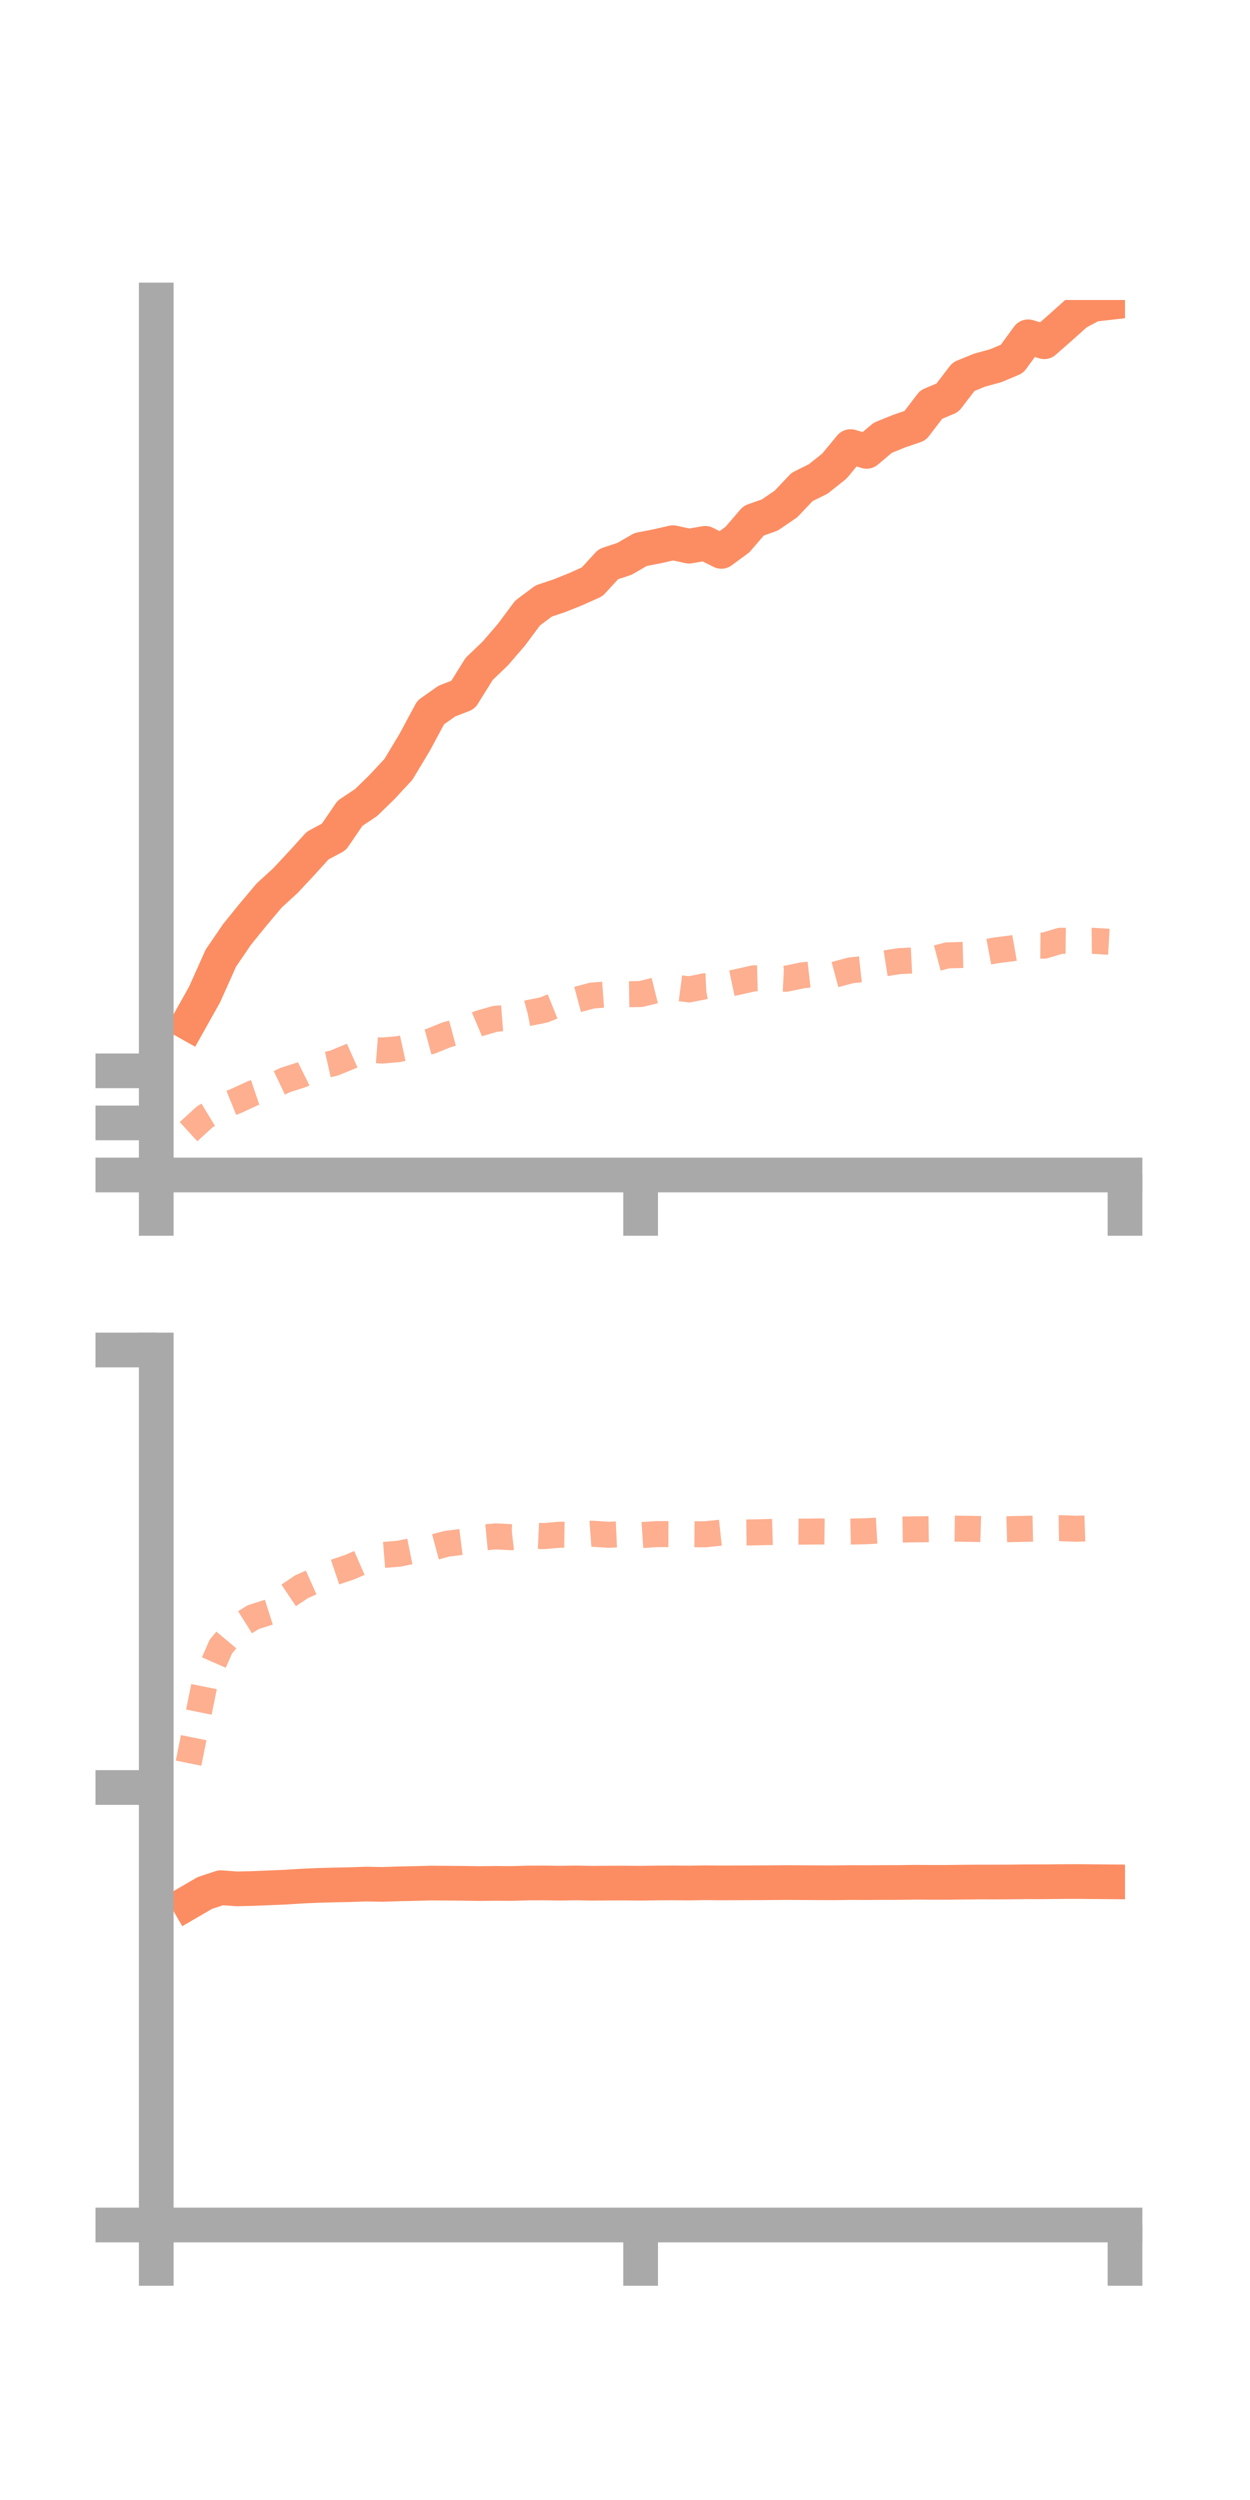 <?xml version="1.0" encoding="utf-8" standalone="no"?>
<!DOCTYPE svg PUBLIC "-//W3C//DTD SVG 1.1//EN"
  "http://www.w3.org/Graphics/SVG/1.1/DTD/svg11.dtd">
<!-- Created with matplotlib (https://matplotlib.org/) -->
<svg height="144pt" version="1.1" viewBox="0 0 72 144" width="72pt" xmlns="http://www.w3.org/2000/svg" xmlns:xlink="http://www.w3.org/1999/xlink">
 <defs>
  <style type="text/css">*{stroke-linecap:butt;stroke-linejoin:round;}</style>
 </defs>
 <g id="figure_1">
  <g id="patch_1">
   <path d="M 0 144 
L 72 144 
L 72 0 
L 0 0 
z
" style="fill:none;"/>
  </g>
  <g id="axes_1">
   <g id="patch_2">
    <path d="M 9 67.68 
L 64.8 67.68 
L 64.8 17.28 
L 9 17.28 
z
" style="fill:none;"/>
   </g>
   <g id="matplotlib.axis_1">
    <g id="xtick_1">
     <g id="line2d_1">
      <defs>
       <path d="M 0 0 
L 0 3.5 
" id="m893c3cd46c" style="stroke:#a9a9a9;stroke-width:2;"/>
      </defs>
      <g>
       <use style="fill:#a9a9a9;stroke:#a9a9a9;stroke-width:2;" x="9" xlink:href="#m893c3cd46c" y="67.68"/>
      </g>
     </g>
    </g>
    <g id="xtick_2">
     <g id="line2d_2">
      <g>
       <use style="fill:#a9a9a9;stroke:#a9a9a9;stroke-width:2;" x="36.9" xlink:href="#m893c3cd46c" y="67.68"/>
      </g>
     </g>
    </g>
    <g id="xtick_3">
     <g id="line2d_3">
      <g>
       <use style="fill:#a9a9a9;stroke:#a9a9a9;stroke-width:2;" x="64.8" xlink:href="#m893c3cd46c" y="67.68"/>
      </g>
     </g>
    </g>
   </g>
   <g id="matplotlib.axis_2">
    <g id="ytick_1">
     <g id="line2d_4">
      <defs>
       <path d="M 0 0 
L -3.5 0 
" id="m4eb68cfc6d" style="stroke:#a9a9a9;stroke-width:2;"/>
      </defs>
      <g>
       <use style="fill:#a9a9a9;stroke:#a9a9a9;stroke-width:2;" x="9" xlink:href="#m4eb68cfc6d" y="67.68"/>
      </g>
     </g>
    </g>
    <g id="ytick_2">
     <g id="line2d_5">
      <g>
       <use style="fill:#a9a9a9;stroke:#a9a9a9;stroke-width:2;" x="9" xlink:href="#m4eb68cfc6d" y="64.68"/>
      </g>
     </g>
    </g>
    <g id="ytick_3">
     <g id="line2d_6">
      <g>
       <use style="fill:#a9a9a9;stroke:#a9a9a9;stroke-width:2;" x="9" xlink:href="#m4eb68cfc6d" y="61.681"/>
      </g>
     </g>
    </g>
   </g>
   <g id="line2d_7">
    <path clip-path="url(#p6d2285bf3f)" d="M 10.86 58.931 
L 11.79 57.271 
L 12.72 55.19 
L 13.65 53.827 
L 14.58 52.679 
L 15.51 51.575 
L 16.44 50.724 
L 17.37 49.728 
L 18.3 48.704 
L 19.23 48.207 
L 20.16 46.845 
L 21.09 46.224 
L 22.02 45.317 
L 22.95 44.314 
L 23.88 42.766 
L 24.81 41.038 
L 25.74 40.383 
L 26.67 40.021 
L 27.6 38.53 
L 28.53 37.638 
L 29.46 36.559 
L 30.39 35.309 
L 31.32 34.616 
L 32.25 34.303 
L 33.18 33.929 
L 34.11 33.51 
L 35.04 32.496 
L 35.97 32.189 
L 36.9 31.652 
L 37.83 31.471 
L 38.76 31.259 
L 39.69 31.46 
L 40.62 31.297 
L 41.55 31.76 
L 42.48 31.076 
L 43.41 29.993 
L 44.34 29.665 
L 45.27 29.03 
L 46.2 28.049 
L 47.13 27.588 
L 48.06 26.847 
L 48.99 25.724 
L 49.92 25.999 
L 50.85 25.215 
L 51.78 24.838 
L 52.71 24.518 
L 53.64 23.302 
L 54.57 22.912 
L 55.5 21.699 
L 56.43 21.319 
L 57.36 21.064 
L 58.29 20.672 
L 59.22 19.4 
L 60.15 19.684 
L 61.08 18.868 
L 62.01 18.036 
L 62.94 17.536 
L 63.87 17.43 
" style="fill:none;stroke:#fc8d62;stroke-linecap:square;stroke-width:2;"/>
   </g>
   <g id="line2d_8">
    <path clip-path="url(#p6d2285bf3f)" d="M 10.86 65.184 
L 11.79 64.333 
L 12.72 63.768 
L 13.65 63.393 
L 14.58 62.962 
L 15.51 62.648 
L 16.44 62.206 
L 17.37 61.908 
L 18.3 61.446 
L 19.23 61.237 
L 20.16 60.857 
L 21.09 60.442 
L 22.02 60.514 
L 22.95 60.43 
L 23.88 60.227 
L 24.81 59.975 
L 25.74 59.599 
L 26.67 59.349 
L 27.6 58.952 
L 28.53 58.683 
L 29.46 58.61 
L 30.39 58.359 
L 31.32 58.176 
L 32.25 57.801 
L 33.18 57.593 
L 34.11 57.343 
L 35.04 57.274 
L 35.97 57.271 
L 36.9 57.258 
L 37.83 57.03 
L 38.76 56.868 
L 39.69 56.99 
L 40.62 56.804 
L 41.55 56.759 
L 42.48 56.563 
L 43.41 56.353 
L 44.34 56.33 
L 45.27 56.377 
L 46.2 56.183 
L 47.13 56.078 
L 48.06 56.147 
L 48.99 55.896 
L 49.92 55.794 
L 50.85 55.509 
L 51.78 55.363 
L 52.71 55.316 
L 53.64 55.277 
L 54.57 55.029 
L 55.5 55.005 
L 56.43 54.914 
L 57.36 54.741 
L 58.29 54.624 
L 59.22 54.46 
L 60.15 54.468 
L 61.08 54.188 
L 62.01 54.201 
L 62.94 54.191 
L 63.87 54.247 
" style="fill:none;stroke:#fc8d62;stroke-dasharray:1.5,1.5;stroke-dashoffset:0;stroke-opacity:0.7;stroke-width:1.5;"/>
   </g>
   <g id="patch_3">
    <path d="M 9 67.68 
L 9 17.28 
" style="fill:none;stroke:#a9a9a9;stroke-linecap:square;stroke-linejoin:miter;stroke-width:2;"/>
   </g>
   <g id="patch_4">
    <path d="M 64.8 67.68 
L 64.8 17.28 
" style="fill:none;"/>
   </g>
   <g id="patch_5">
    <path d="M 9 67.68 
L 64.8 67.68 
" style="fill:none;stroke:#a9a9a9;stroke-linecap:square;stroke-linejoin:miter;stroke-width:2;"/>
   </g>
   <g id="patch_6">
    <path d="M 9 17.28 
L 64.8 17.28 
" style="fill:none;"/>
   </g>
  </g>
  <g id="axes_2">
   <g id="patch_7">
    <path d="M 9 128.16 
L 64.8 128.16 
L 64.8 77.76 
L 9 77.76 
z
" style="fill:none;"/>
   </g>
   <g id="matplotlib.axis_3">
    <g id="xtick_4">
     <g id="line2d_9">
      <g>
       <use style="fill:#a9a9a9;stroke:#a9a9a9;stroke-width:2;" x="9" xlink:href="#m893c3cd46c" y="128.16"/>
      </g>
     </g>
    </g>
    <g id="xtick_5">
     <g id="line2d_10">
      <g>
       <use style="fill:#a9a9a9;stroke:#a9a9a9;stroke-width:2;" x="36.9" xlink:href="#m893c3cd46c" y="128.16"/>
      </g>
     </g>
    </g>
    <g id="xtick_6">
     <g id="line2d_11">
      <g>
       <use style="fill:#a9a9a9;stroke:#a9a9a9;stroke-width:2;" x="64.8" xlink:href="#m893c3cd46c" y="128.16"/>
      </g>
     </g>
    </g>
   </g>
   <g id="matplotlib.axis_4">
    <g id="ytick_4">
     <g id="line2d_12">
      <g>
       <use style="fill:#a9a9a9;stroke:#a9a9a9;stroke-width:2;" x="9" xlink:href="#m4eb68cfc6d" y="128.16"/>
      </g>
     </g>
    </g>
    <g id="ytick_5">
     <g id="line2d_13">
      <g>
       <use style="fill:#a9a9a9;stroke:#a9a9a9;stroke-width:2;" x="9" xlink:href="#m4eb68cfc6d" y="102.96"/>
      </g>
     </g>
    </g>
    <g id="ytick_6">
     <g id="line2d_14">
      <g>
       <use style="fill:#a9a9a9;stroke:#a9a9a9;stroke-width:2;" x="9" xlink:href="#m4eb68cfc6d" y="77.76"/>
      </g>
     </g>
    </g>
   </g>
   <g id="line2d_15">
    <path clip-path="url(#p077753561b)" d="M 10.86 109.582 
L 11.79 109.04 
L 12.72 108.731 
L 13.65 108.799 
L 14.58 108.777 
L 15.51 108.738 
L 16.44 108.7 
L 17.37 108.641 
L 18.3 108.6 
L 19.23 108.575 
L 20.16 108.556 
L 21.09 108.524 
L 22.02 108.542 
L 22.95 108.511 
L 23.88 108.491 
L 24.81 108.465 
L 25.74 108.471 
L 26.67 108.479 
L 27.6 108.493 
L 28.53 108.483 
L 29.46 108.488 
L 30.39 108.462 
L 31.32 108.457 
L 32.25 108.471 
L 33.18 108.457 
L 34.11 108.474 
L 35.04 108.467 
L 35.97 108.465 
L 36.9 108.473 
L 37.83 108.46 
L 38.76 108.455 
L 39.69 108.462 
L 40.62 108.447 
L 41.55 108.456 
L 42.48 108.452 
L 43.41 108.449 
L 44.34 108.443 
L 45.27 108.435 
L 46.2 108.44 
L 47.13 108.446 
L 48.06 108.449 
L 48.99 108.435 
L 49.92 108.439 
L 50.85 108.433 
L 51.78 108.431 
L 52.71 108.417 
L 53.64 108.424 
L 54.57 108.423 
L 55.5 108.411 
L 56.43 108.404 
L 57.36 108.405 
L 58.29 108.4 
L 59.22 108.389 
L 60.15 108.39 
L 61.08 108.38 
L 62.01 108.376 
L 62.94 108.384 
L 63.87 108.392 
" style="fill:none;stroke:#fc8d62;stroke-linecap:square;stroke-width:2;"/>
   </g>
   <g id="line2d_16">
    <path clip-path="url(#p077753561b)" d="M 10.86 101.559 
L 11.79 96.963 
L 12.72 94.844 
L 13.65 93.733 
L 14.58 93.15 
L 15.51 92.855 
L 16.44 92.022 
L 17.37 91.396 
L 18.3 90.981 
L 19.23 90.576 
L 20.16 90.262 
L 21.09 89.856 
L 22.02 89.572 
L 22.95 89.497 
L 23.88 89.31 
L 24.81 89.169 
L 25.74 88.92 
L 26.67 88.804 
L 27.6 88.586 
L 28.53 88.496 
L 29.46 88.542 
L 30.39 88.437 
L 31.32 88.48 
L 32.25 88.4 
L 33.18 88.411 
L 34.11 88.341 
L 35.04 88.405 
L 35.97 88.363 
L 36.9 88.427 
L 37.83 88.364 
L 38.76 88.367 
L 39.69 88.368 
L 40.62 88.377 
L 41.55 88.277 
L 42.48 88.276 
L 43.41 88.266 
L 44.34 88.244 
L 45.27 88.217 
L 46.2 88.223 
L 47.13 88.213 
L 48.06 88.225 
L 48.99 88.218 
L 49.92 88.198 
L 50.85 88.146 
L 51.78 88.103 
L 52.71 88.091 
L 53.64 88.079 
L 54.57 88.043 
L 55.5 88.057 
L 56.43 88.071 
L 57.36 88.1 
L 58.29 88.076 
L 59.22 88.057 
L 60.15 88.039 
L 61.08 88.023 
L 62.01 88.056 
L 62.94 88.023 
L 63.87 88.054 
" style="fill:none;stroke:#fc8d62;stroke-dasharray:1.5,1.5;stroke-dashoffset:0;stroke-opacity:0.7;stroke-width:1.5;"/>
   </g>
   <g id="patch_8">
    <path d="M 9 128.16 
L 9 77.76 
" style="fill:none;stroke:#a9a9a9;stroke-linecap:square;stroke-linejoin:miter;stroke-width:2;"/>
   </g>
   <g id="patch_9">
    <path d="M 64.8 128.16 
L 64.8 77.76 
" style="fill:none;"/>
   </g>
   <g id="patch_10">
    <path d="M 9 128.16 
L 64.8 128.16 
" style="fill:none;stroke:#a9a9a9;stroke-linecap:square;stroke-linejoin:miter;stroke-width:2;"/>
   </g>
   <g id="patch_11">
    <path d="M 9 77.76 
L 64.8 77.76 
" style="fill:none;"/>
   </g>
  </g>
 </g>
 <defs>
  <clipPath id="p6d2285bf3f">
   <rect height="50.4" width="55.8" x="9" y="17.28"/>
  </clipPath>
  <clipPath id="p077753561b">
   <rect height="50.4" width="55.8" x="9" y="77.76"/>
  </clipPath>
 </defs>
</svg>
